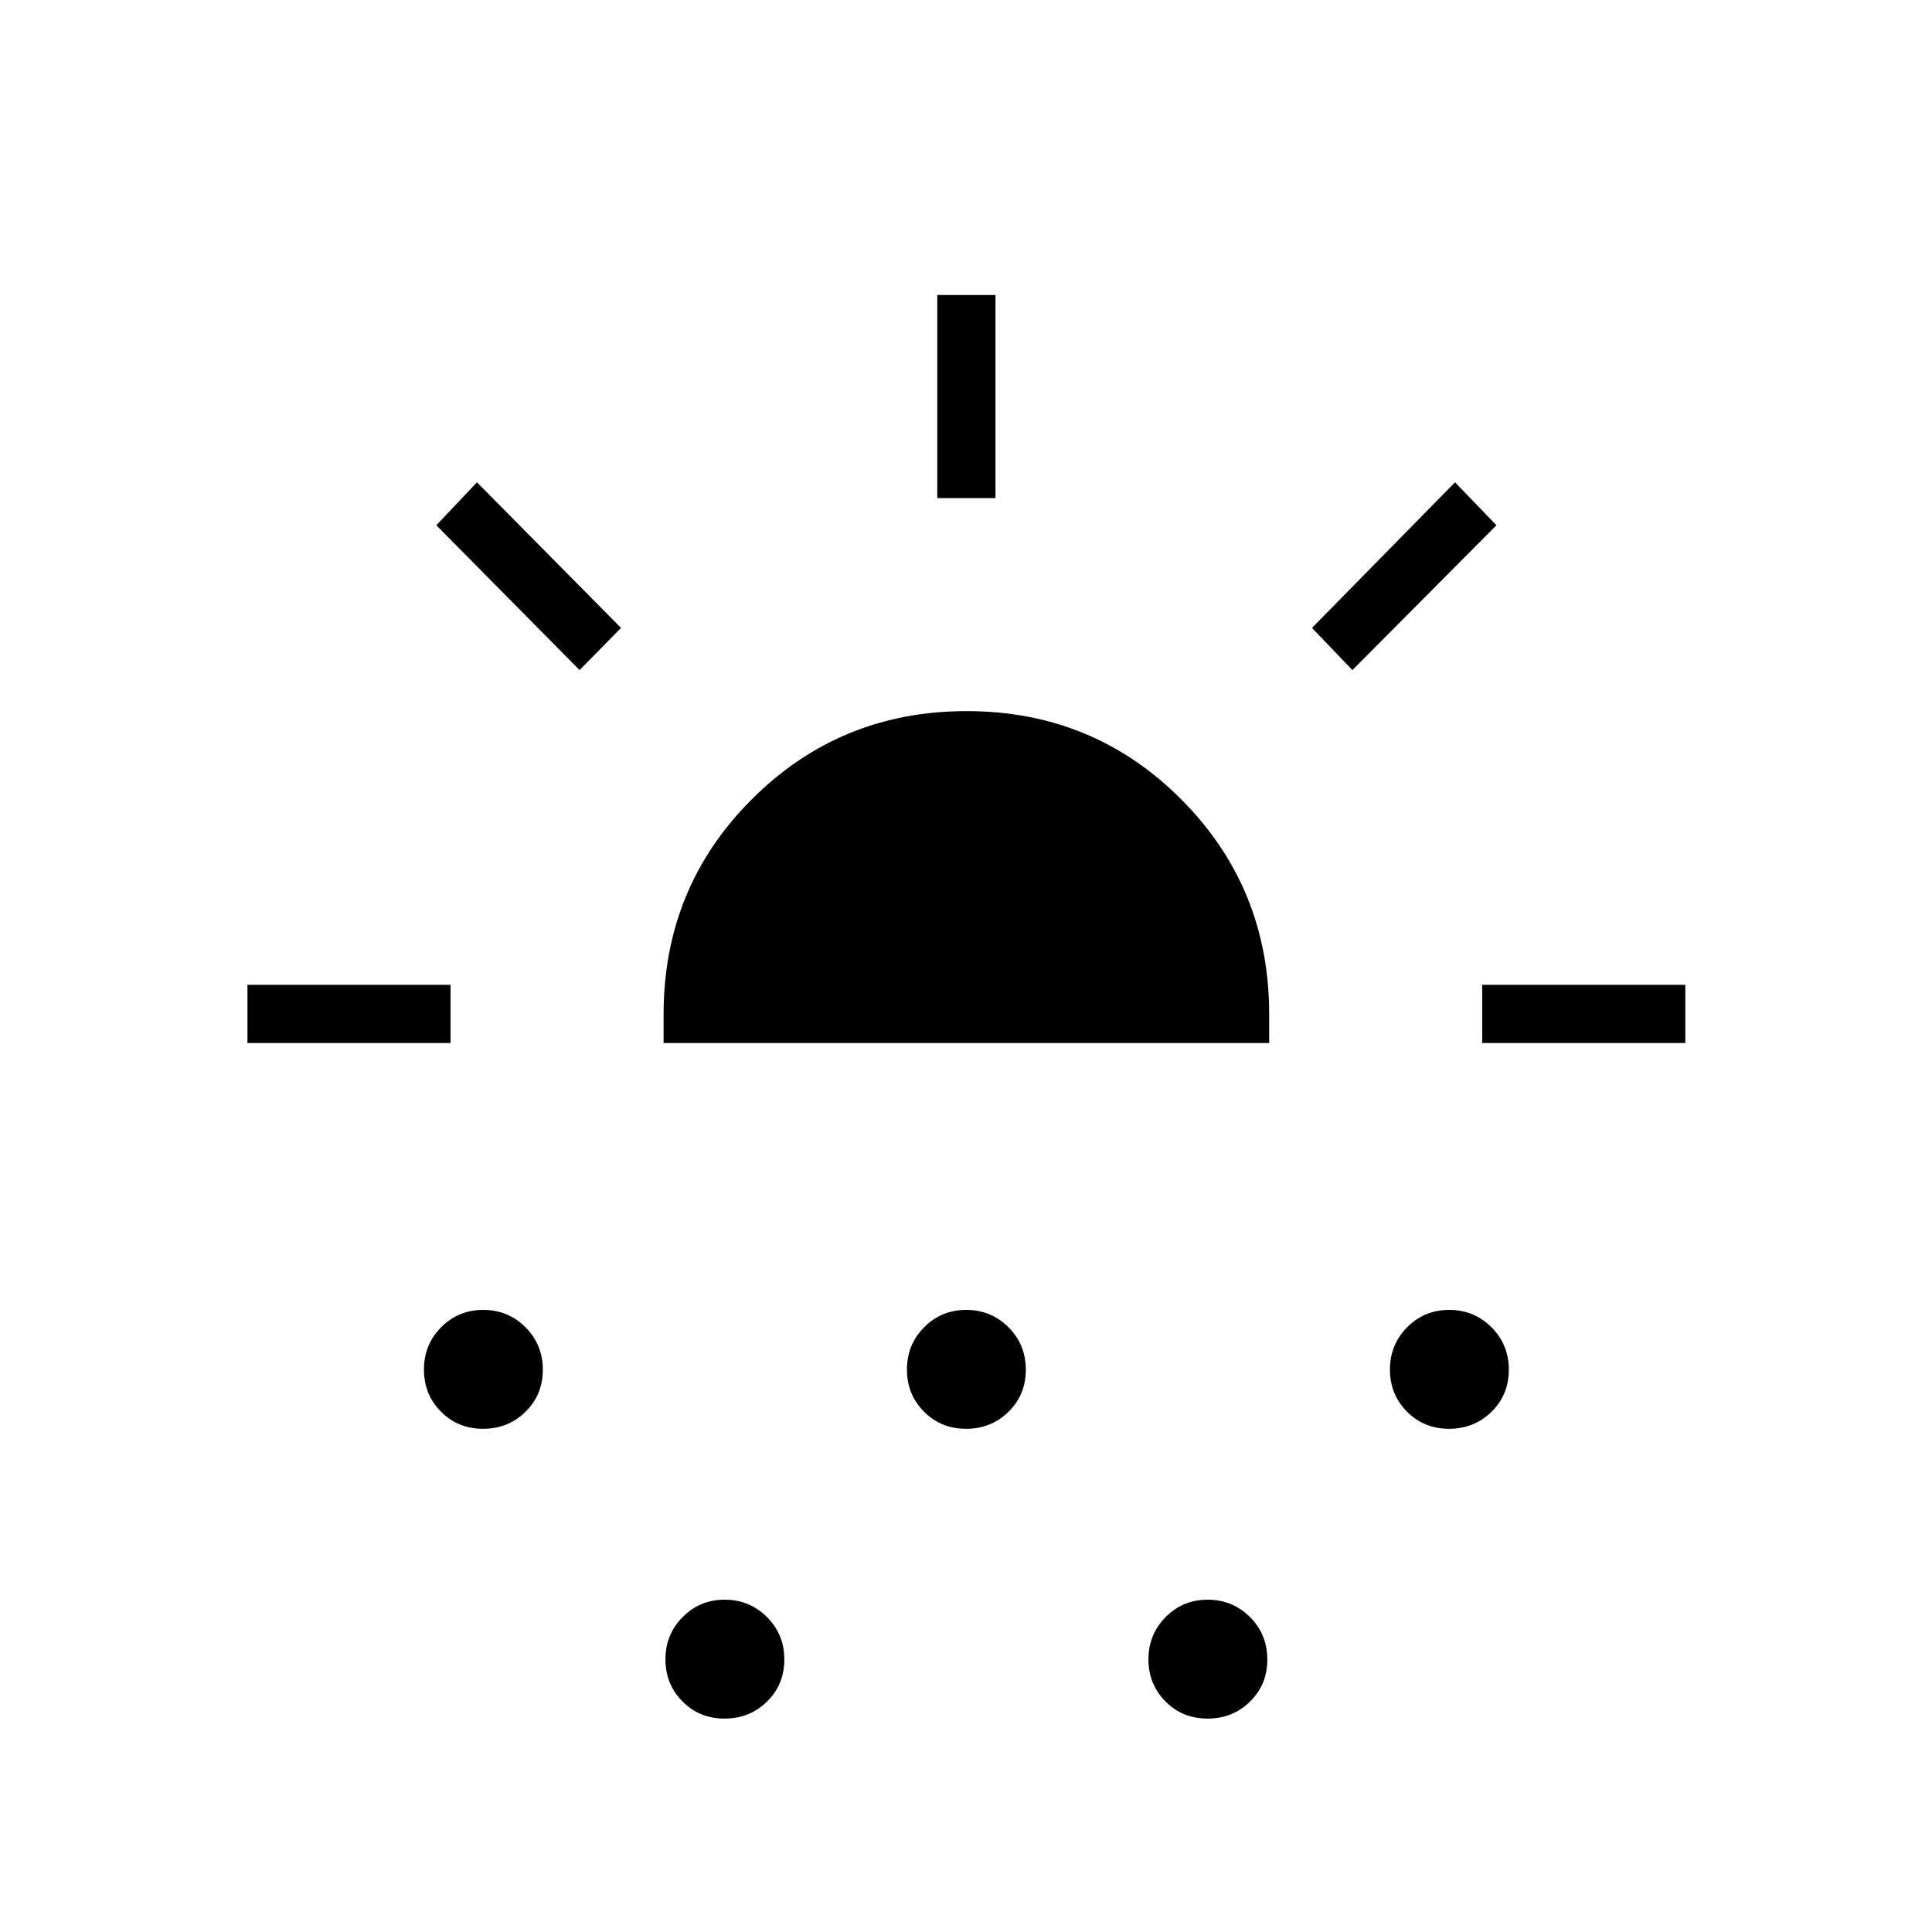 <svg xmlns="http://www.w3.org/2000/svg" height="20" viewBox="0 -960 960 960" width="20"><path d="M122.96-441.73v-28.92h100.92v28.92H122.96ZM288-627.04 216.81-699 237-720.35 308.58-648 288-627.04Zm-47.98 377q-12.48 0-20.92-8.54-8.45-8.53-8.45-20.9t8.54-21q8.54-8.64 20.91-8.64 12.36 0 21 8.62 8.63 8.62 8.63 21.1 0 12.48-8.62 20.92-8.61 8.44-21.09 8.44Zm89.71-191.69V-456q0-62.97 43.82-106.81t106.75-43.84q62.93 0 106.64 43.84T630.65-456v14.27H329.73Zm30.29 335.69q-12.48 0-20.92-8.54-8.45-8.53-8.45-20.9t8.54-21q8.54-8.64 20.91-8.64 12.36 0 21 8.62 8.63 8.62 8.63 21.1 0 12.48-8.62 20.92-8.61 8.44-21.09 8.44Zm120-144q-12.48 0-20.92-8.54-8.45-8.53-8.45-20.9t8.54-21q8.54-8.64 20.91-8.64 12.36 0 21 8.62 8.63 8.62 8.63 21.1 0 12.48-8.62 20.92-8.61 8.44-21.09 8.44ZM465.73-712.5v-100.92h28.92v100.92h-28.92Zm134.29 606.46q-12.48 0-20.92-8.54-8.45-8.53-8.45-20.9t8.54-21q8.54-8.64 20.91-8.64 12.36 0 21 8.62 8.63 8.62 8.63 21.1 0 12.48-8.62 20.92-8.61 8.44-21.09 8.44Zm71.98-521L651.92-648 723-720.35 743.58-699 672-627.04Zm48.02 377q-12.48 0-20.92-8.54-8.45-8.53-8.45-20.9t8.54-21q8.54-8.64 20.91-8.64 12.36 0 21 8.62 8.63 8.62 8.63 21.1 0 12.48-8.62 20.92-8.61 8.44-21.09 8.44Zm16.48-191.69v-28.92h100.92v28.92H736.5Z"/></svg>